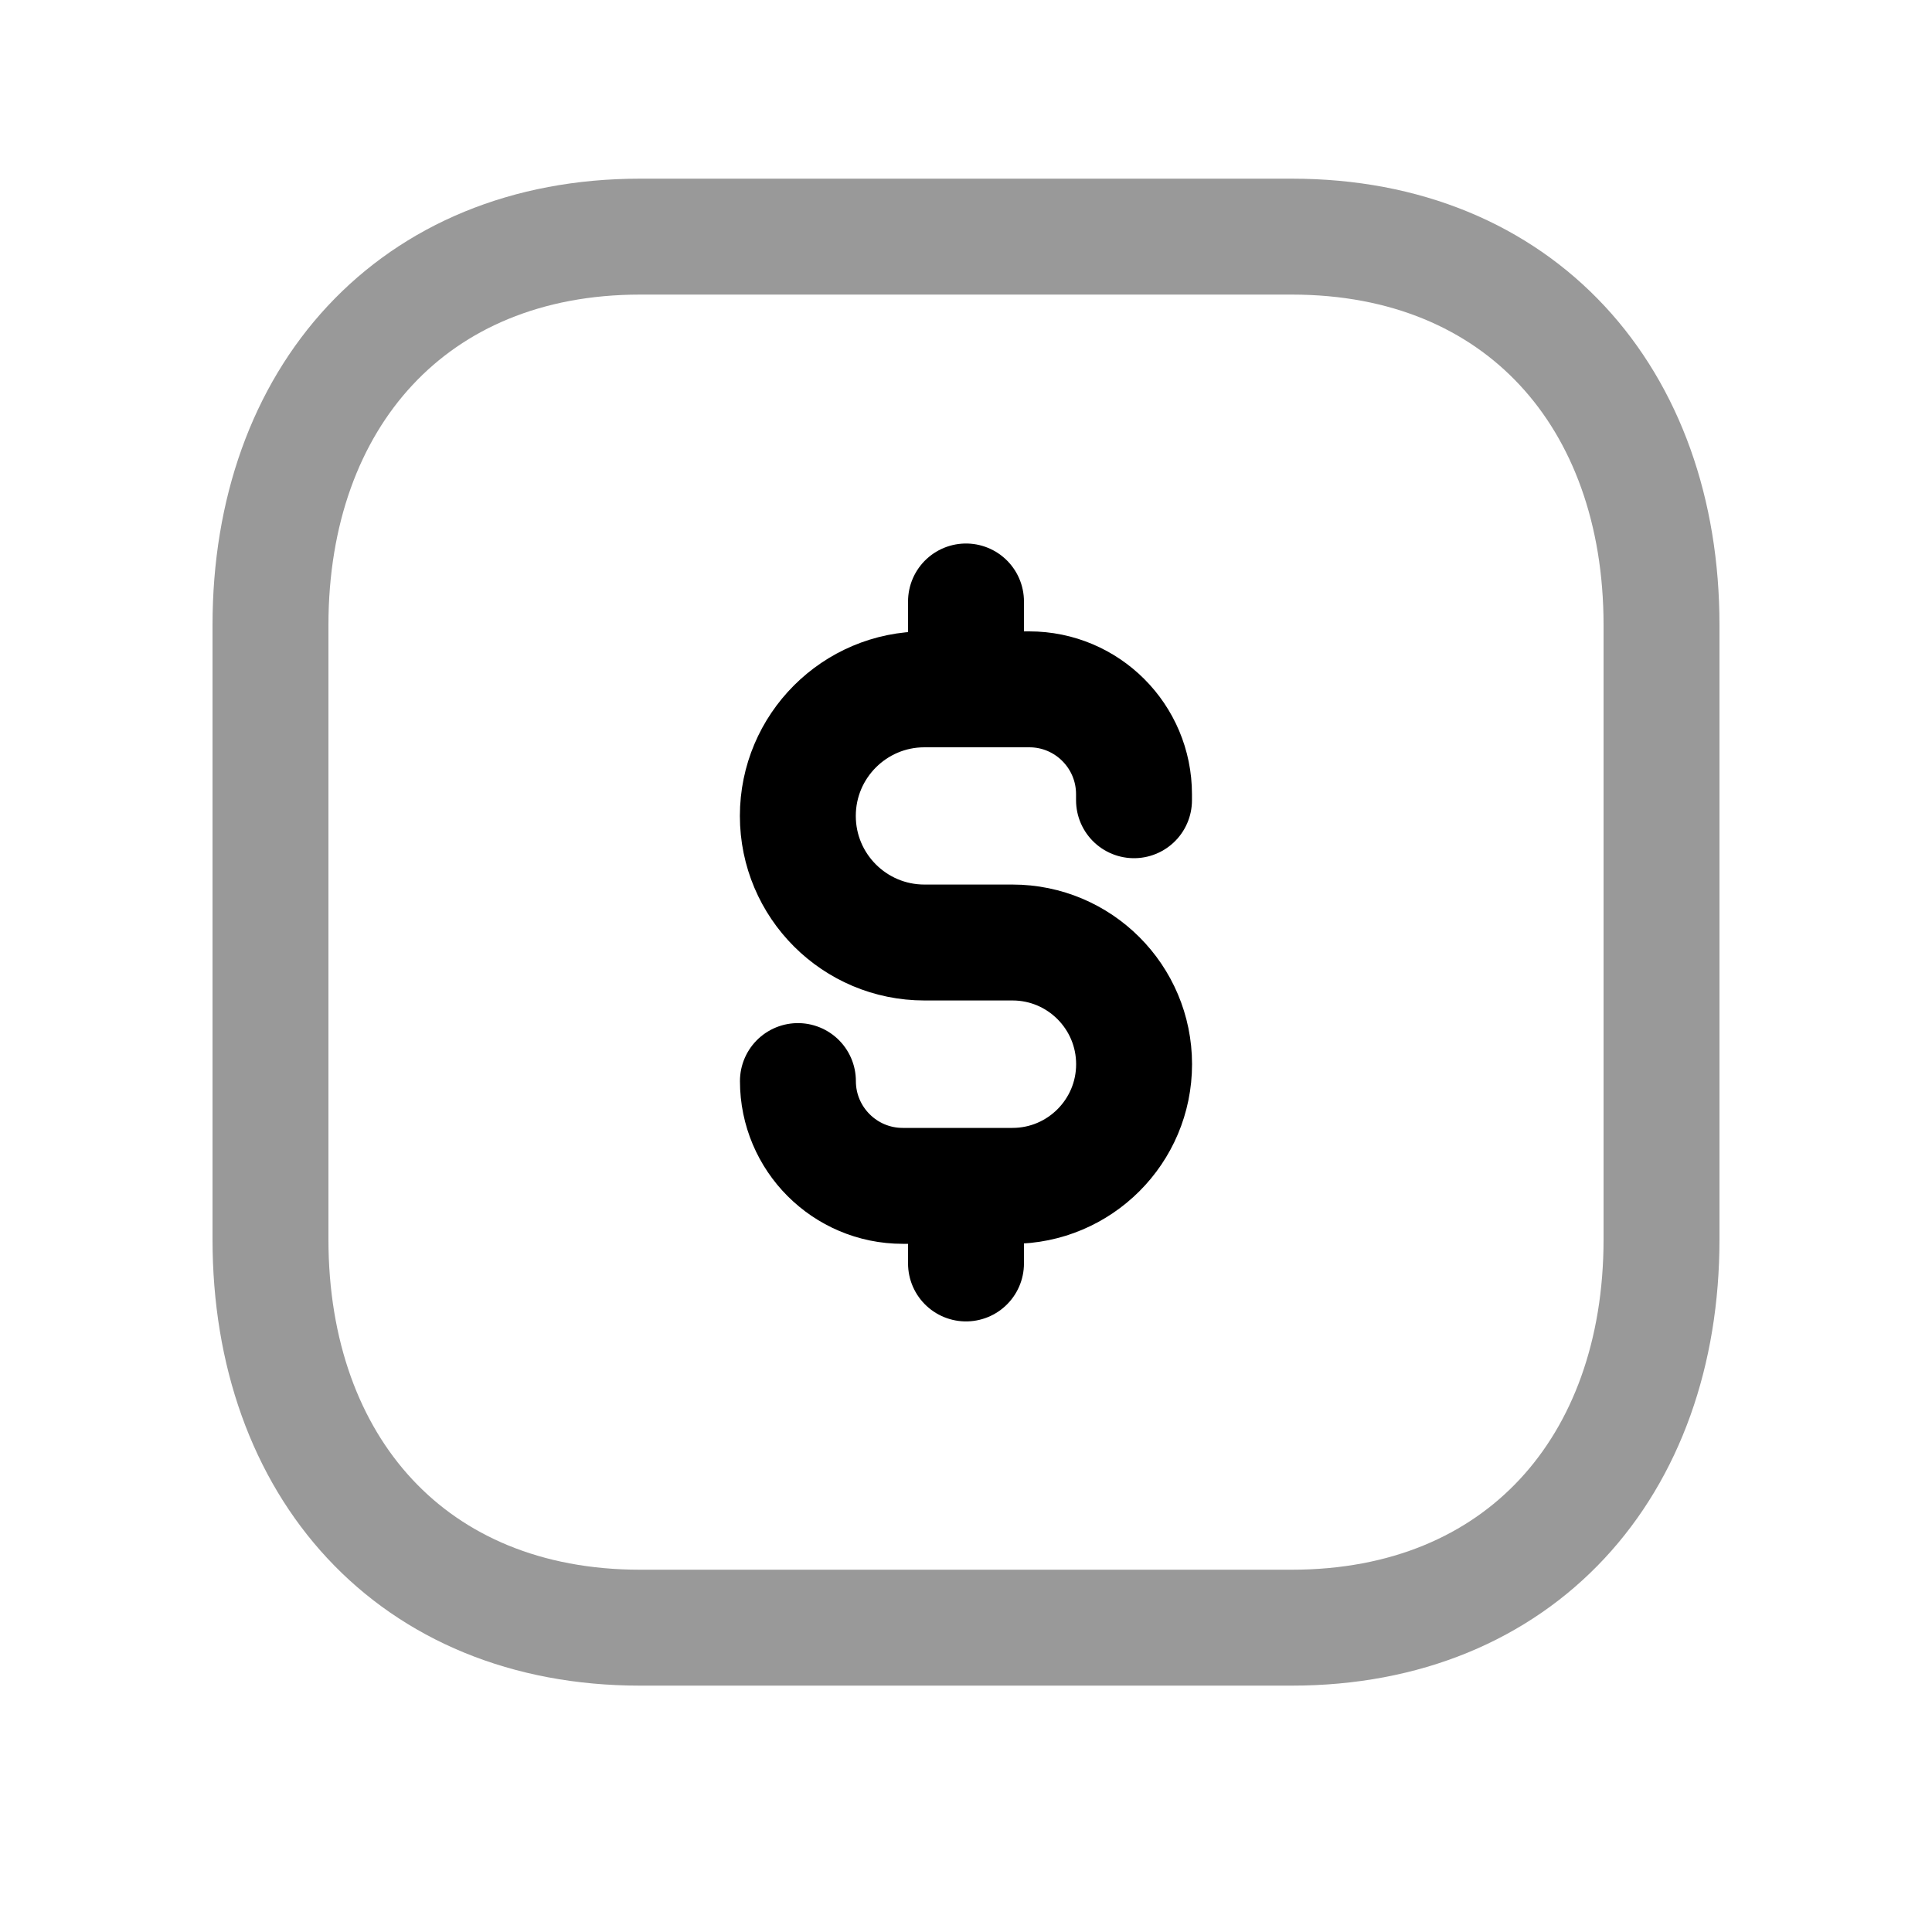 <svg width="25" height="25" viewBox="0 0 25 25" fill="none" xmlns="http://www.w3.org/2000/svg">
<path opacity="0.4" d="M8.282 3.062H16.717C19.665 3.062 21.5 5.144 21.5 8.089V16.037C21.5 18.982 19.665 21.062 16.716 21.062H8.282C5.334 21.062 3.5 18.982 3.5 16.037V8.089C3.5 5.144 5.342 3.062 8.282 3.062Z" stroke="black" stroke-width="1.5" stroke-linecap="round" stroke-linejoin="round"/>
<path d="M14.674 10.355V10.277C14.674 9.528 14.068 8.92 13.319 8.92H11.962C11.058 8.92 10.324 9.654 10.324 10.558C10.324 11.463 11.058 12.196 11.962 12.196H13.101C13.97 12.196 14.675 12.901 14.675 13.771C14.675 14.64 13.97 15.345 13.101 15.345H11.681C10.932 15.345 10.325 14.737 10.325 13.989" stroke="black" stroke-width="1.5" stroke-linecap="round" stroke-linejoin="round"/>
<path d="M12.5 16.349V15.35M12.5 8.916V7.783" stroke="black" stroke-width="1.5" stroke-linecap="round" stroke-linejoin="round"/>
</svg>